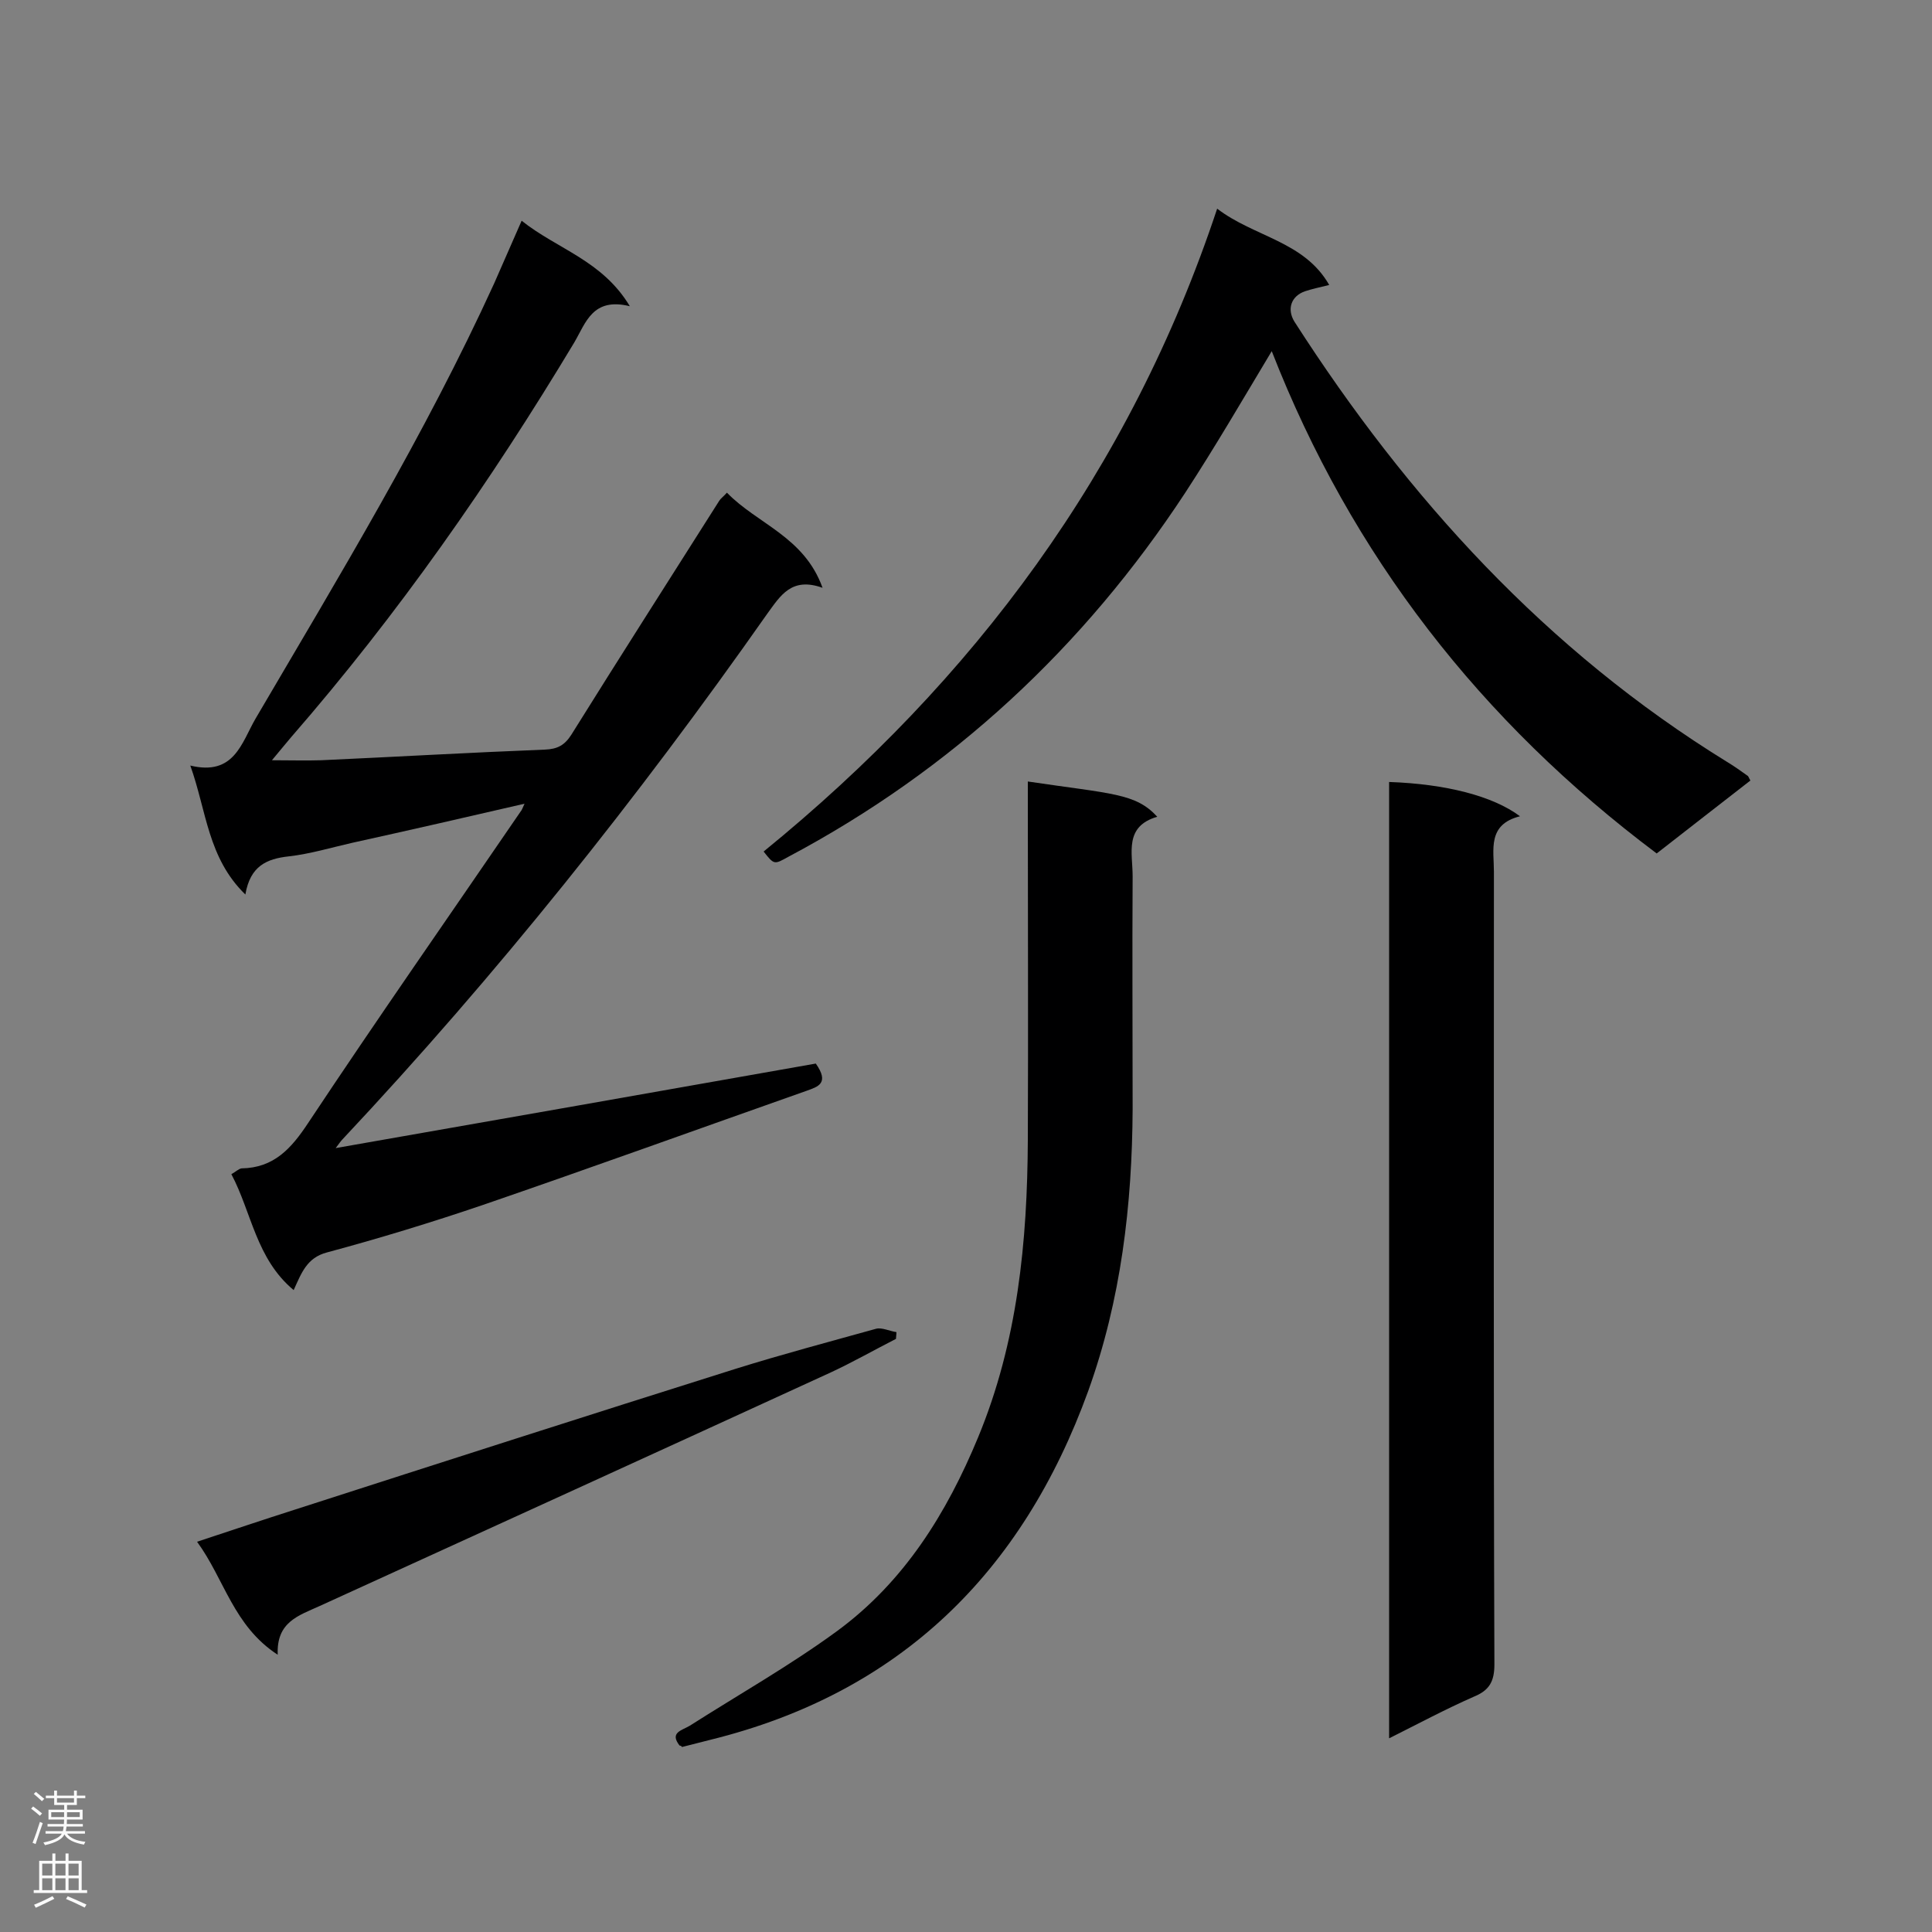 <svg enable-background="new 0 0 400 400" viewBox="0 0 400 400" xmlns="http://www.w3.org/2000/svg"><rect x="0" y="0" width="400" height="400" fill="#808080" stroke="none"/><g fill="#000001"><path d="m108.6 166.4c-12.1 2.8-23.9 5.5-35.7 8.1-4.4 1-8.7 2.3-13.1 2.8-4.6.5-8 2-9 7.9-7.8-7.6-8-17.2-11.4-26.7 9.1 2.2 10.6-4.7 13.5-9.7 17.3-29.5 35.1-58.8 49.4-90.1 1.8-4.1 3.6-8.2 5.7-13 7.4 5.9 16.7 8.2 22.4 17.7-7.7-1.9-9.1 3.4-11.5 7.5-17.3 28.8-36.5 56.3-58.6 81.7-1.2 1.4-2.4 2.9-4 4.8 3.8 0 7 .1 10.2 0 15.4-.7 30.9-1.6 46.3-2.2 2.6-.1 4.1-.9 5.5-3.1 10.1-16.2 20.4-32.3 30.6-48.4.3-.5.8-.8 1.6-1.7 6.3 6.5 16 9.1 19.8 19.7-6.4-2.3-8.7 1.6-11.4 5.3-26.9 38.3-56 74.8-88 108.9-.4.4-.7.9-1.4 1.8 33.6-5.9 66.7-11.7 99.4-17.5 2.9 4.1.4 4.8-1.8 5.6-22.4 7.9-44.8 16-67.2 23.7-10.6 3.6-21.4 6.9-32.2 9.8-4.2 1.1-5.3 4.3-6.9 7.8-7.8-6.5-8.7-16.1-12.9-24 .9-.5 1.5-1.1 2.1-1.2 6.7-.1 10.3-4.1 13.8-9.4 14.4-21.7 29.3-43 44-64.5.2-.2.4-.7.8-1.6z"/><path d="m158.1 176.3c43.6-35.5 75.9-78.9 93.9-133.1 7.7 5.9 18 6.7 23.2 15.8-2 .5-3.5.8-5 1.3-2.9 1-3.8 3.7-2.2 6.3 23.5 36.6 52.2 68.1 89.5 91.1 1.5.9 2.9 1.9 4.3 2.9.2.1.3.5.6 1-6.4 5-12.9 10-19.4 15.1-36.4-27.3-63.2-61.7-79.7-104-6 10-11.7 19.8-17.9 29.3-21 32-48.3 57.4-82.2 75.4-2.9 1.6-2.9 1.7-5.1-1.1z"/><path d="m287.6 359.9c0-66.4 0-132.2 0-198 11.7.4 21.5 2.9 27.1 7.1-6.8 1.7-5.4 6.9-5.4 11.5 0 54.7-.1 109.4.1 164.1 0 3.6-1.1 5.4-4.3 6.7-5.9 2.6-11.5 5.6-17.5 8.6z"/><path d="m140.7 361.4c-2.1-2.7.4-3.1 2.1-4.1 10.2-6.5 20.8-12.5 30.5-19.6 13.9-10.2 22.7-24.4 29.2-40.1 8.2-19.8 10.2-40.5 10.3-61.6.1-23.2 0-46.3 0-69.5 0-1.6 0-3.1 0-4.7 17.5 2.6 22.3 2.4 26.8 7.3-6.9 2-5.1 7.5-5.1 12.3-.1 16.1 0 32.1 0 48.2-.1 19.9-2.4 39.5-9.2 58.4-13.6 37.5-38.9 62.5-78.2 72.2-2 .5-3.9 1-5.9 1.5-.1-.2-.3-.3-.5-.3z"/><path d="m57.5 342.6c-9.2-6-11-15.6-16.7-23.4 7-2.3 13.5-4.5 20.1-6.6 30.4-9.8 60.9-19.6 91.4-29.2 9.6-3 19.4-5.6 29.1-8.3 1.2-.3 2.8.5 4.2.7 0 .5-.1 1-.1 1.4-4.5 2.3-8.9 4.8-13.4 6.9-35.3 16.2-70.6 32.3-105.9 48.4-4.4 2-9 3.3-8.7 10.1z"/></g><path d="m6.44 374.46.42-.45c.65.47 1.27.95 1.85 1.44l-.45.49c-.65-.56-1.25-1.06-1.82-1.48m.93 7.33-.63-.26c.55-1.36 1.05-2.8 1.52-4.33.19.1.38.19.59.27-.46 1.29-.95 2.73-1.48 4.32m-.38-10.38.44-.42c.43.34 1.01.82 1.74 1.44l-.49.49c-.53-.51-1.09-1.01-1.69-1.51m2.5.35h1.72v-1.04h.59v1.04h3.52v-1.04h.59v1.04h1.75v.53h-1.75v1.42h-2.03v.97h3.22v2.03h-3.24c0 .35-.01.66-.03.93h3.32v.53h-3.37c-.03.27-.08.58-.15.94h3.96v.53h-3.71c.67.92 1.93 1.48 3.79 1.68-.13.24-.23.44-.29.59-2.13-.38-3.48-1.08-4.04-2.12-.43.97-1.77 1.72-4.03 2.23-.09-.19-.2-.37-.33-.55 2.1-.42 3.37-1.03 3.81-1.83h-3.36v-.53h3.58c.08-.29.13-.61.16-.94h-3.33v-.53h3.39c.02-.27.04-.58.04-.93h-3.23v-2.03h3.25v-.97h-2.07v-1.42h-1.73zm1.12 3.44v1h2.65c.01-.3.02-.44.01-.4v-.25-.35zm1.19-2h3.52v-.91h-3.52zm4.71 2h-2.63v.59c0 .15-.01.28-.01.4h2.64z" fill="#fafafa"/><path d="m13.56 383.74h.63v1.52h2.72v6.07h1.13v.6h-11.06v-.6h1.13v-6.07h2.73v-1.52h.63v1.52h2.1v-1.52zm-2.69 8.83.38.56c-1.24.63-2.53 1.25-3.85 1.85-.1-.21-.21-.42-.34-.63 1.36-.55 2.63-1.15 3.81-1.78m-2.13-4.27h2.1v-2.45h-2.1zm0 3.04h2.1v-2.46h-2.1zm2.72-3.04h2.1v-2.45h-2.1zm0 3.04h2.1v-2.46h-2.1zm6.07 3.6c-1.41-.71-2.7-1.3-3.86-1.78l.35-.56c1.45.62 2.75 1.19 3.88 1.72zm-1.25-9.09h-2.1v2.45h2.1zm-2.09 5.49h2.1v-2.46h-2.1z" fill="#fafafa"/></svg>